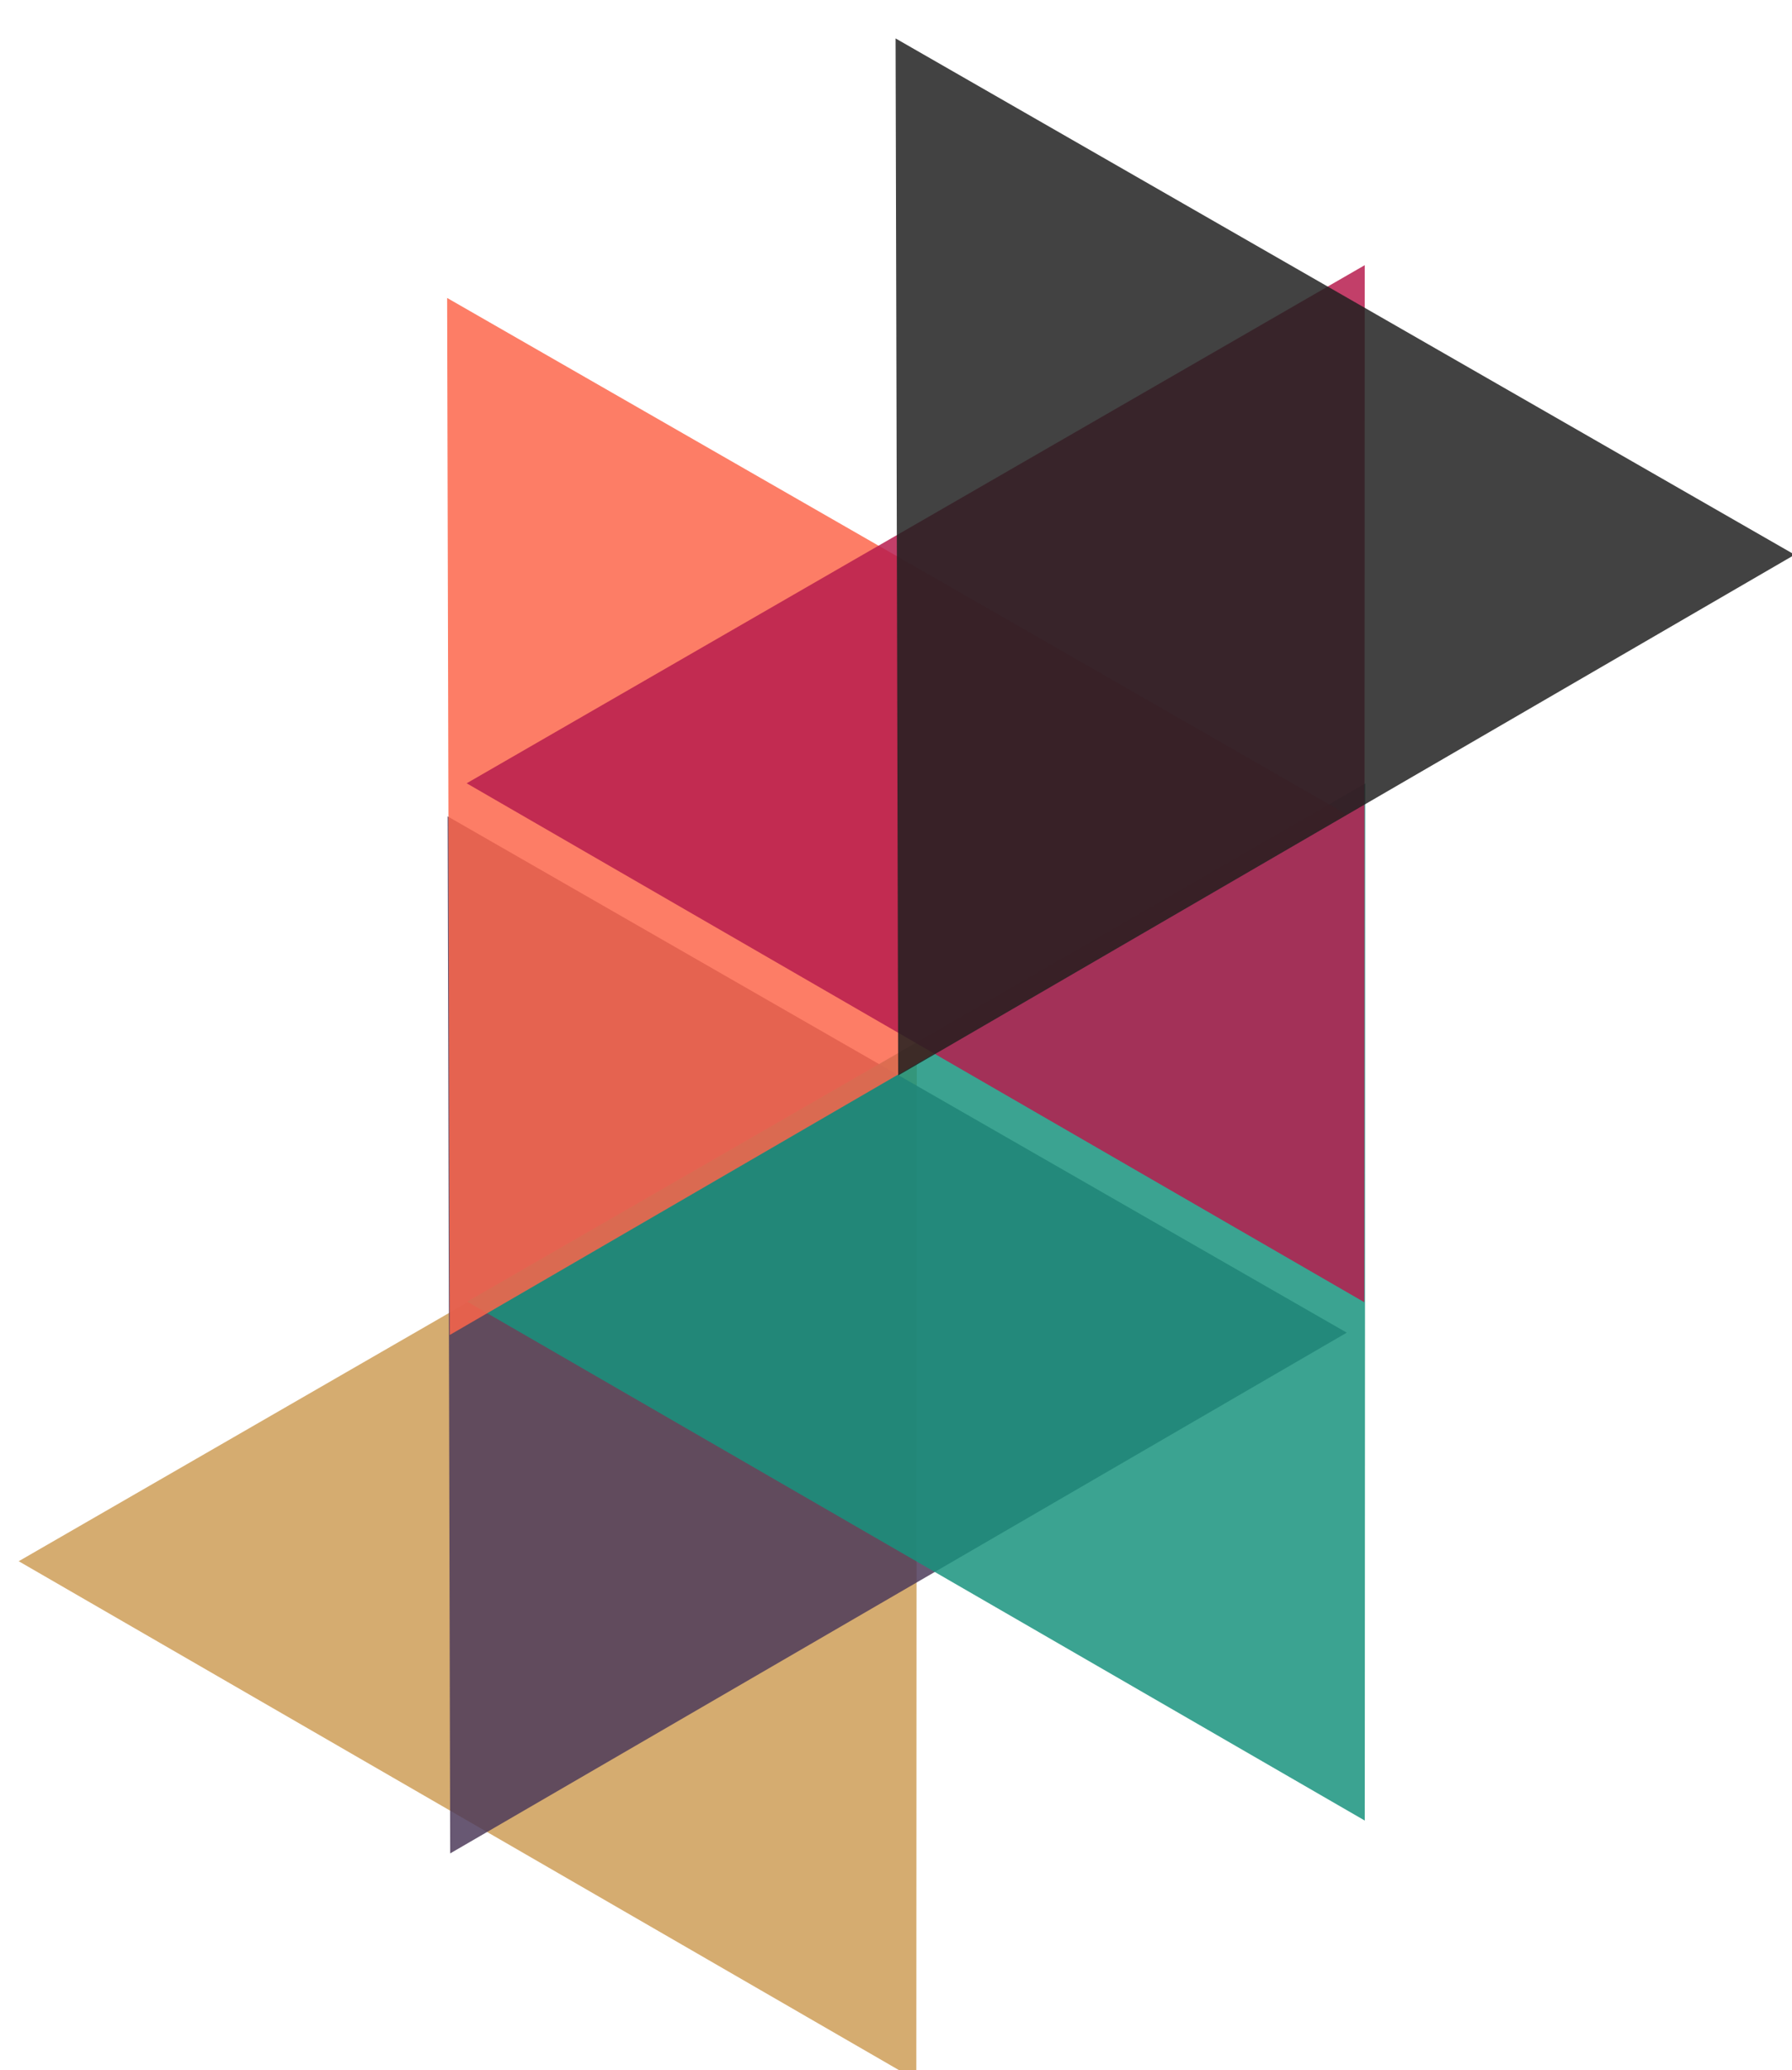 <?xml version="1.0" encoding="UTF-8" standalone="no"?>
<!-- Created with Inkscape (http://www.inkscape.org/) -->

<svg
   xmlns:dc="http://purl.org/dc/elements/1.1/"
   xmlns:cc="http://creativecommons.org/ns#"
   xmlns:rdf="http://www.w3.org/1999/02/22-rdf-syntax-ns#"
   xmlns:svg="http://www.w3.org/2000/svg"
   xmlns="http://www.w3.org/2000/svg"
   xmlns:sodipodi="http://sodipodi.sourceforge.net/DTD/sodipodi-0.dtd"
   xmlns:inkscape="http://www.inkscape.org/namespaces/inkscape"
   width="141.111mm"
   height="162.969mm"
   viewBox="0 0 500 577.45"
   id="svg4768"
   version="1.1"
   inkscape:version="0.91 r13725"
   sodipodi:docname="nav-logo-0.4-opaque.svg">
  <defs
     id="defs4770" />
  <sodipodi:namedview
     id="base"
     pagecolor="#ffffff"
     bordercolor="#666666"
     borderopacity="1.0"
     inkscape:pageopacity="0.0"
     inkscape:pageshadow="2"
     inkscape:zoom="0.49497475"
     inkscape:cx="248.03016"
     inkscape:cy="402.44621"
     inkscape:document-units="px"
     inkscape:current-layer="g4758"
     showgrid="false"
     fit-margin-top="0"
     fit-margin-left="0"
     fit-margin-right="0"
     fit-margin-bottom="0"
     inkscape:window-width="836"
     inkscape:window-height="713"
     inkscape:window-x="530"
     inkscape:window-y="27"
     inkscape:window-maximized="0" />
  <g
     inkscape:label="Layer 1"
     inkscape:groupmode="layer"
     id="layer1"
     transform="translate(-169.4,-1084.812)">
    <g
       transform="matrix(0.25,0.144,-0.144,0.25,-306.244,-3981.578)"
       id="g4758">
      <path
         inkscape:transform-center-y="-6.4501022"
         inkscape:transform-center-x="0.64953681"
         transform="matrix(0.333,-0.174,-0.174,-0.333,24323.42,13094.474)"
         d="m -32465.307,11765.764 -2254.983,-1427.08 2363.379,-1239.332 z"
         inkscape:randomized="0"
         inkscape:rounded="2.4286129e-17"
         inkscape:flatsided="true"
         sodipodi:arg2="2.135025"
         sodipodi:arg1="1.0878274"
         sodipodi:r2="1540.7252"
         sodipodi:r1="1540.7252"
         sodipodi:cy="10401.267"
         sodipodi:cx="-33180.836"
         sodipodi:sides="3"
         id="path4617-1-2-2-5-7-6-2-0-3"
         style="opacity:1;fill:#cd9c56;fill-opacity:0.843;fill-rule:evenodd;stroke:#1f1f1f;stroke-width:0;stroke-miterlimit:4;stroke-dasharray:none;stroke-dashoffset:0;stroke-opacity:1"
         sodipodi:type="star" />
      <path
         inkscape:transform-center-y="6.4501015"
         inkscape:transform-center-x="0.64953681"
         transform="matrix(0.333,0.174,-0.174,0.333,24323.42,17460.493)"
         d="m -32465.307,11765.764 -2254.983,-1427.08 2363.379,-1239.332 z"
         inkscape:randomized="0"
         inkscape:rounded="2.4286129e-17"
         inkscape:flatsided="true"
         sodipodi:arg2="2.135025"
         sodipodi:arg1="1.0878274"
         sodipodi:r2="1540.7252"
         sodipodi:r1="1540.7252"
         sodipodi:cy="10401.267"
         sodipodi:cx="-33180.836"
         sodipodi:sides="3"
         id="path4241-2-9-2-8-7-0-6-0-2-0-6-7-3-2-6"
         style="opacity:1;fill:#4c3959;fill-opacity:0.843;fill-rule:evenodd;stroke:#1f1f1f;stroke-width:0;stroke-miterlimit:4;stroke-dasharray:none;stroke-dashoffset:0;stroke-opacity:1"
         sodipodi:type="star" />
      <path
         sodipodi:type="star"
         style="opacity:1;fill:#17927d;fill-opacity:0.843;fill-rule:evenodd;stroke:#1f1f1f;stroke-width:0;stroke-miterlimit:4;stroke-dasharray:none;stroke-dashoffset:0;stroke-opacity:1"
         id="path4625-7-9-9-4-4-3-6-3-7"
         sodipodi:sides="3"
         sodipodi:cx="-33180.836"
         sodipodi:cy="10401.267"
         sodipodi:r1="1540.7252"
         sodipodi:r2="1540.7252"
         sodipodi:arg1="1.0878274"
         sodipodi:arg2="2.135025"
         inkscape:flatsided="true"
         inkscape:rounded="2.4286129e-17"
         inkscape:randomized="0"
         d="m -32465.307,11765.764 -2254.983,-1427.08 2363.379,-1239.332 z"
         transform="matrix(0.333,-0.174,-0.174,-0.333,24573.968,12660.518)"
         inkscape:transform-center-x="0.64953681"
         inkscape:transform-center-y="-6.4501022" />
      <path
         inkscape:transform-center-y="6.4501015"
         inkscape:transform-center-x="0.64953681"
         transform="matrix(0.333,0.174,-0.174,0.333,24072.856,17026.412)"
         d="m -32465.307,11765.764 -2254.983,-1427.08 2363.379,-1239.332 z"
         inkscape:randomized="0"
         inkscape:rounded="2.4286129e-17"
         inkscape:flatsided="true"
         sodipodi:arg2="2.135025"
         sodipodi:arg1="1.0878274"
         sodipodi:r2="1540.7252"
         sodipodi:r1="1540.7252"
         sodipodi:cy="10401.267"
         sodipodi:cx="-33180.836"
         sodipodi:sides="3"
         id="path4623-8-2-8-3-5-5-0-7-5"
         style="opacity:1;fill:#fc654a;fill-opacity:0.843;fill-rule:evenodd;stroke:#1f1f1f;stroke-width:0;stroke-miterlimit:4;stroke-dasharray:none;stroke-dashoffset:0;stroke-opacity:1"
         sodipodi:type="star" />
      <path
         sodipodi:type="star"
         style="opacity:1;fill:#b61c4d;fill-opacity:0.843;fill-rule:evenodd;stroke:#1f1f1f;stroke-width:0;stroke-miterlimit:4;stroke-dasharray:none;stroke-dashoffset:0;stroke-opacity:1"
         id="path4613-2-7-7-1-9-5-6-5-3"
         sodipodi:sides="3"
         sodipodi:cx="-33180.836"
         sodipodi:cy="10401.267"
         sodipodi:r1="1540.7252"
         sodipodi:r2="1540.7252"
         sodipodi:arg1="1.0878274"
         sodipodi:arg2="2.135025"
         inkscape:flatsided="true"
         inkscape:rounded="2.4286129e-17"
         inkscape:randomized="0"
         d="m -32465.307,11765.764 -2254.983,-1427.08 2363.379,-1239.332 z"
         transform="matrix(0.333,-0.174,-0.174,-0.333,24323.419,12226.49)"
         inkscape:transform-center-x="0.64953681"
         inkscape:transform-center-y="-6.4501022" />
      <path
         sodipodi:type="star"
         style="opacity:1;fill:#1f1f1f;fill-opacity:0.843;fill-rule:evenodd;stroke:#1f1f1f;stroke-width:0;stroke-miterlimit:4;stroke-dasharray:none;stroke-dashoffset:0;stroke-opacity:1"
         id="path4615-6-3-9-6-6-3-2-9-5"
         sodipodi:sides="3"
         sodipodi:cx="-33180.836"
         sodipodi:cy="10401.267"
         sodipodi:r1="1540.7252"
         sodipodi:r2="1540.7252"
         sodipodi:arg1="1.0878274"
         sodipodi:arg2="2.135025"
         inkscape:flatsided="true"
         inkscape:rounded="2.4286129e-17"
         inkscape:randomized="0"
         d="m -32465.307,11765.764 -2254.983,-1427.08 2363.379,-1239.332 z"
         transform="matrix(0.333,0.174,-0.174,0.333,24323.419,16592.506)"
         inkscape:transform-center-x="0.64953681"
         inkscape:transform-center-y="6.4501015" />
    </g>
  </g>
</svg>
